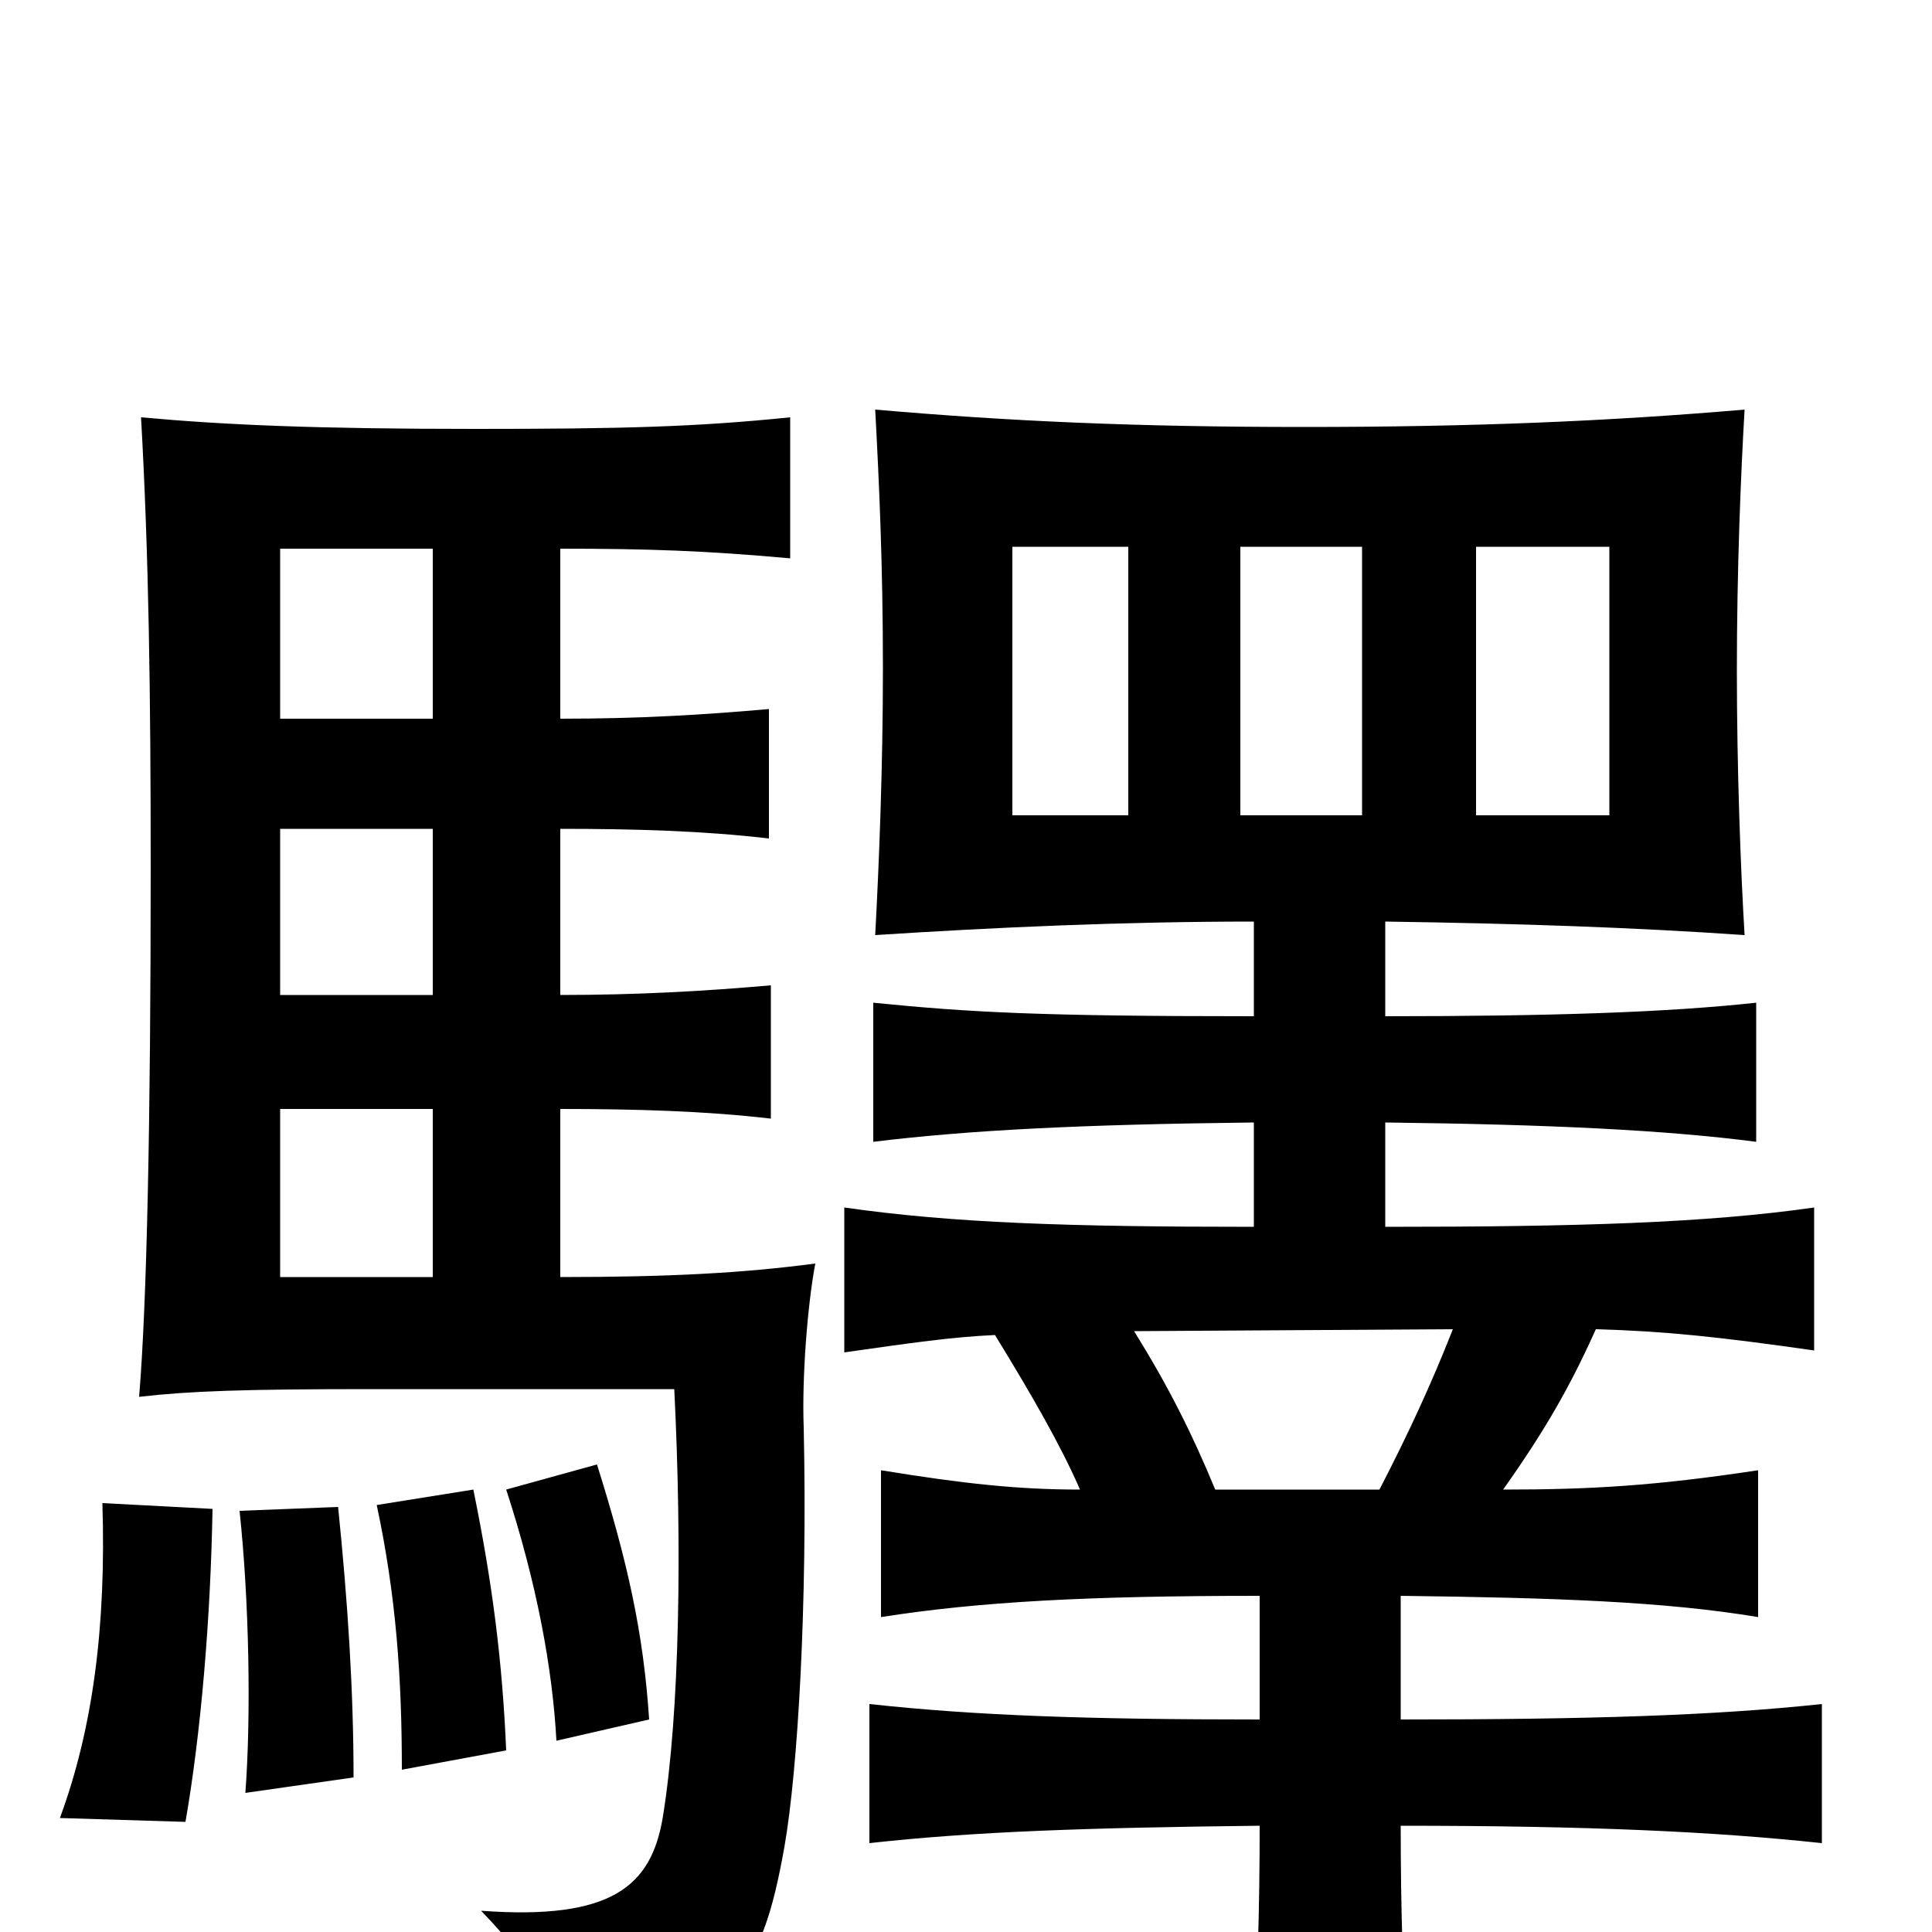 <svg xmlns="http://www.w3.org/2000/svg" viewBox="0 -1000 1000 1000">
	<path fill="#000000" d="M584 -578H524V-717H584ZM705 -578H642V-717H705ZM833 -578H764V-717H833ZM110 -219L53 -222C55 -158 48 -105 31 -59L96 -57C104 -103 109 -162 110 -219ZM183 -80C183 -125 180 -171 175 -220L124 -218C129 -171 130 -112 127 -72ZM262 -94C260 -140 255 -180 245 -229L195 -221C205 -174 208 -132 208 -84ZM336 -110C333 -155 325 -191 309 -242L262 -229C278 -180 286 -136 288 -99ZM752 -312C741 -284 729 -258 714 -229H629C617 -258 605 -282 587 -311ZM717 -419C803 -418 863 -415 909 -409V-481C863 -476 803 -474 717 -474V-523C786 -522 845 -520 903 -516C901 -549 899 -601 899 -653C899 -705 901 -754 903 -788C833 -782 763 -779 675 -779C587 -779 522 -782 453 -788C455 -751 457 -708 457 -654C457 -603 455 -553 453 -516C515 -520 581 -523 649 -523V-474C538 -474 502 -476 452 -481V-409C501 -415 559 -418 649 -419V-365C552 -365 493 -367 437 -375V-300C472 -305 493 -308 515 -309C534 -278 549 -252 559 -229C527 -229 499 -232 456 -239V-163C507 -171 563 -174 652 -174V-110C563 -110 505 -112 450 -118V-46C504 -52 563 -54 652 -55C652 -15 651 36 647 78H730C726 36 725 -16 725 -55C822 -55 887 -52 943 -46V-118C887 -112 822 -110 725 -110V-174C806 -173 862 -171 910 -163V-239C857 -231 824 -229 778 -229C800 -260 813 -283 826 -312C862 -311 890 -308 939 -301V-375C883 -367 817 -365 717 -365ZM224 -339H145V-426H224ZM224 -571V-485H145V-571ZM145 -628V-716H224V-628ZM290 -628V-716C335 -716 365 -715 409 -711V-784C360 -779 322 -778 246 -778C164 -778 117 -780 73 -784C77 -713 78 -642 78 -550C78 -419 76 -325 72 -277C98 -280 126 -281 192 -281H349C353 -201 352 -114 343 -59C337 -24 317 -6 249 -11C275 16 287 36 293 67C380 43 394 23 406 -44C413 -84 418 -170 416 -261C415 -287 418 -325 422 -346C384 -341 346 -339 290 -339V-426C328 -426 365 -425 399 -421V-490C365 -487 330 -485 290 -485V-571C328 -571 364 -570 398 -566V-633C364 -630 331 -628 290 -628Z"/>
</svg>